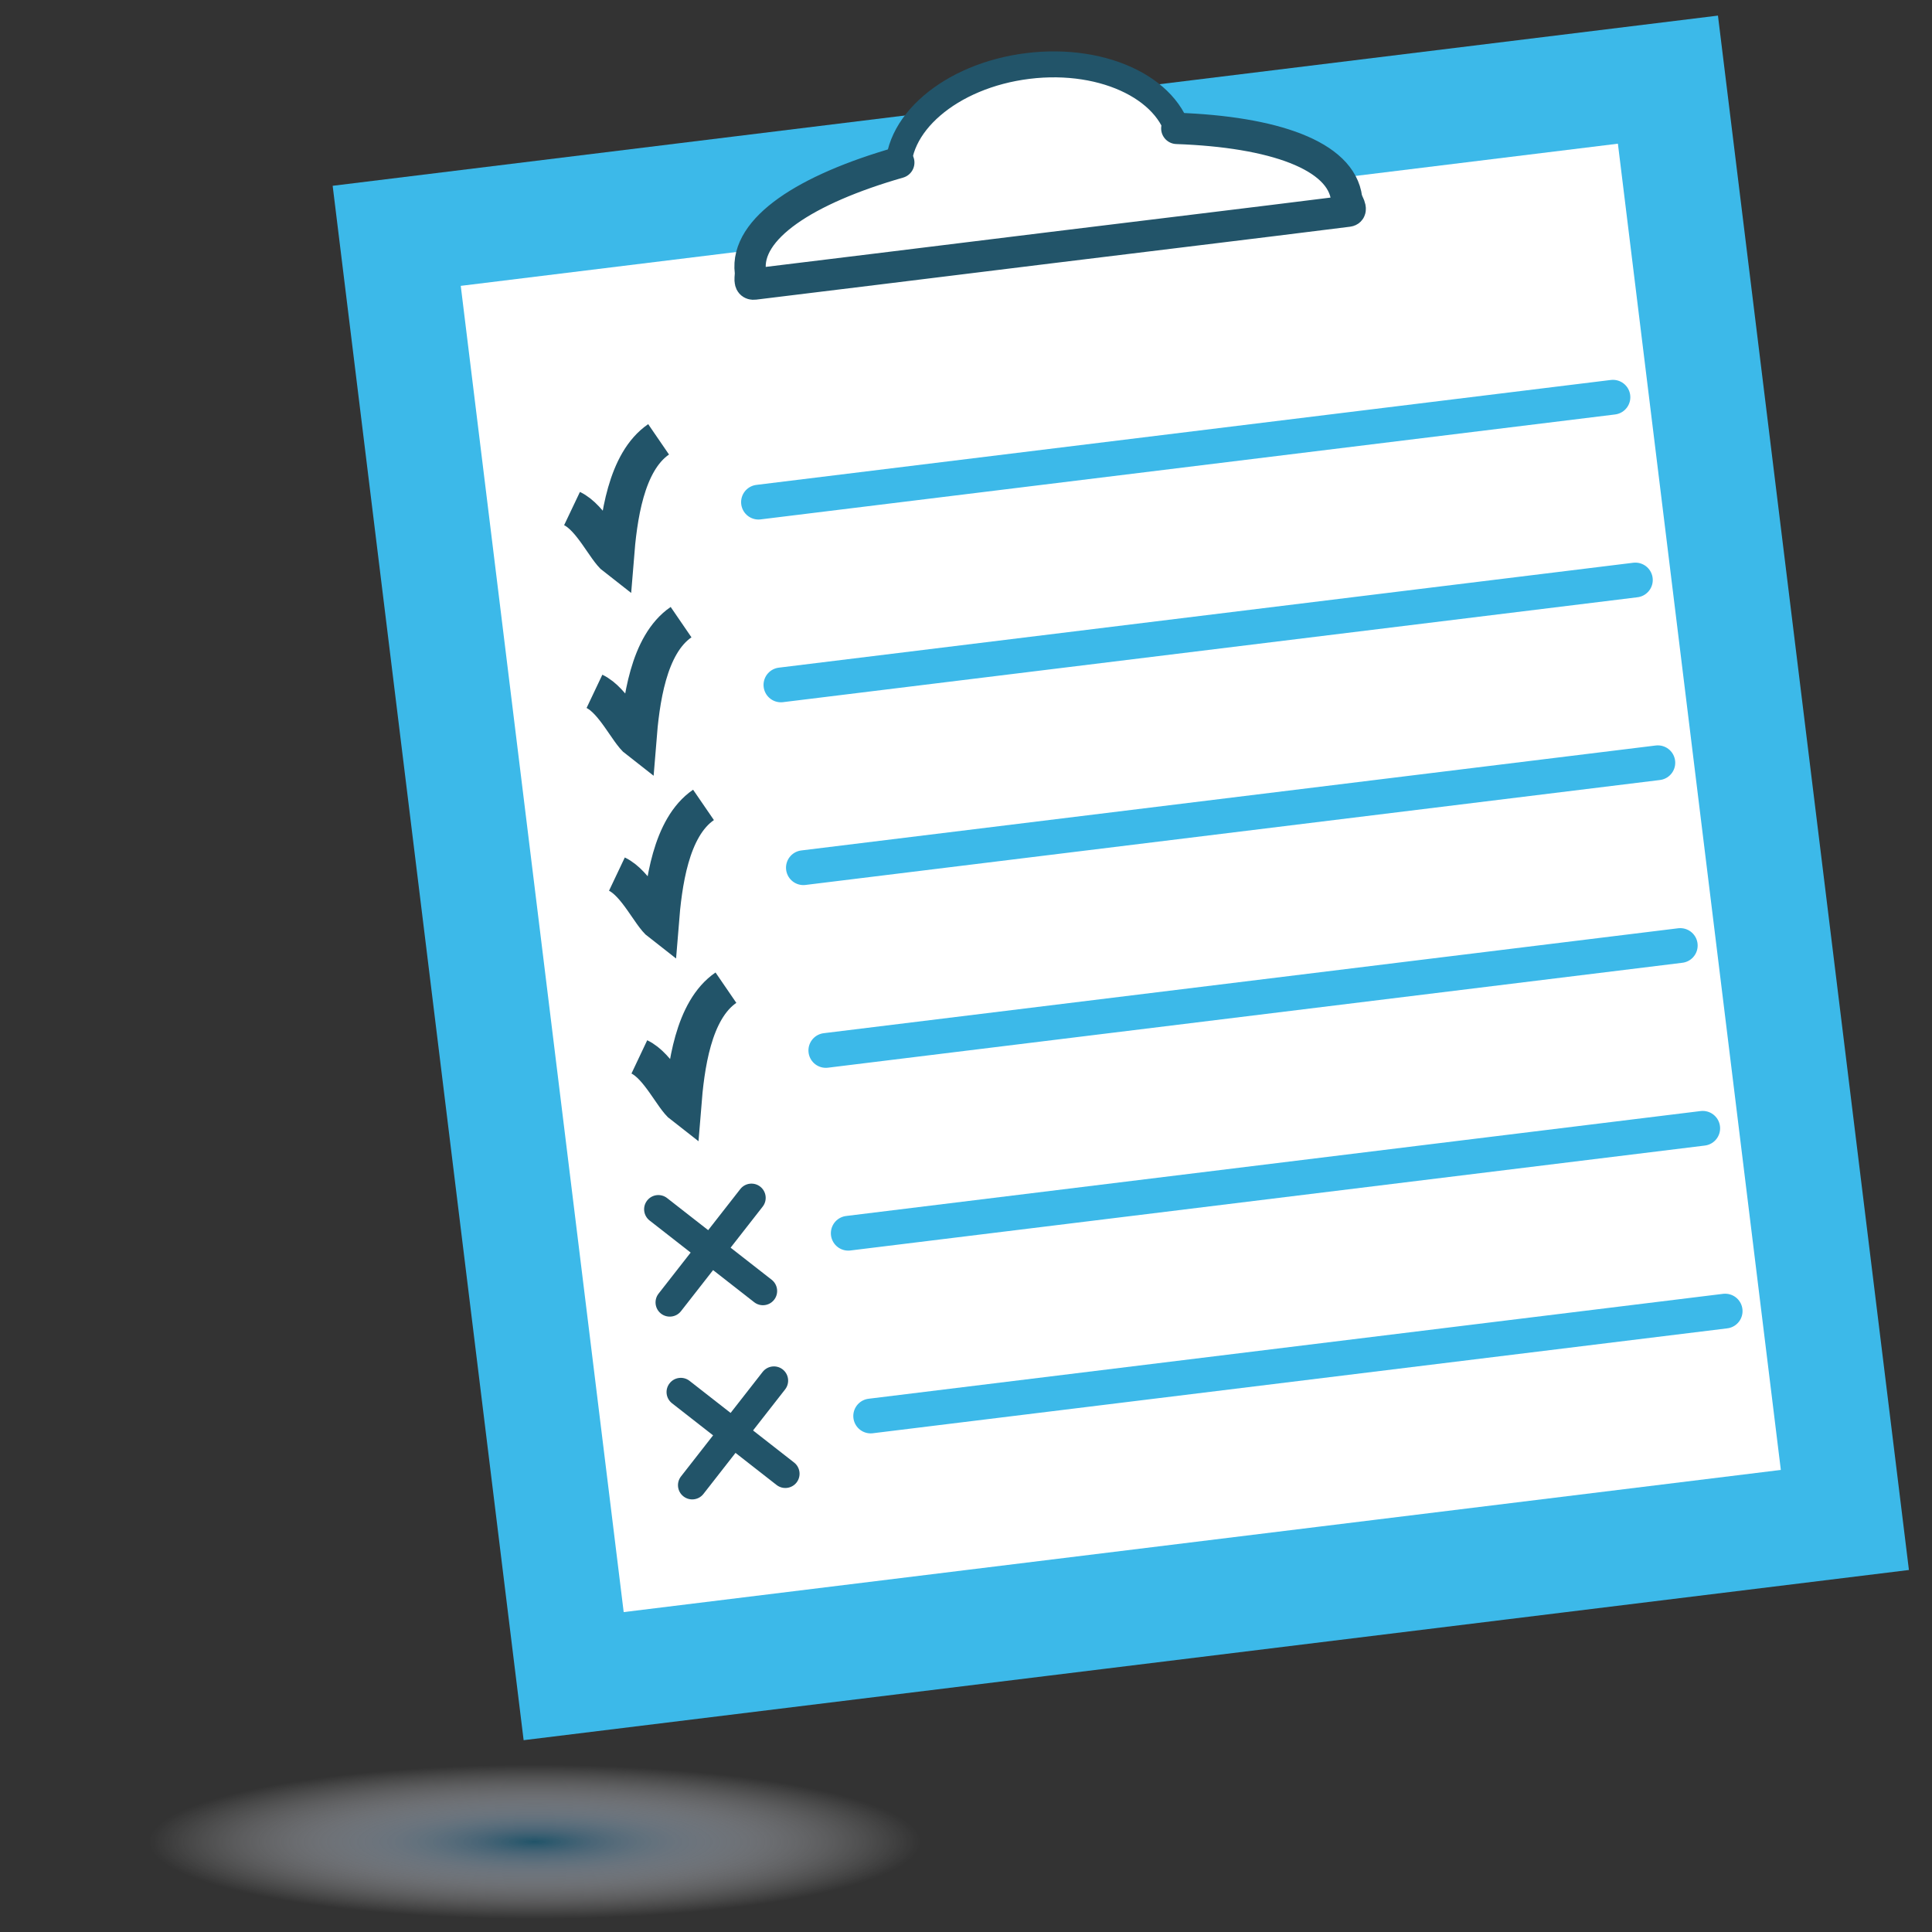 <?xml version="1.0" encoding="utf-8"?>
<!-- Generator: Adobe Illustrator 15.1.0, SVG Export Plug-In . SVG Version: 6.00 Build 0)  -->
<!DOCTYPE svg PUBLIC "-//W3C//DTD SVG 1.1//EN" "http://www.w3.org/Graphics/SVG/1.1/DTD/svg11.dtd">
<svg version="1.1" id="Ebene_1" xmlns="http://www.w3.org/2000/svg" xmlns:xlink="http://www.w3.org/1999/xlink" x="0px" y="0px"
	 width="100px" height="100px" viewBox="0 0 100 100" enable-background="new 0 0 100 100" xml:space="preserve">
<rect x="0" y="0" width="100" height="100" fill="#333333" stroke="none"/>
<rect x="24.849" y="7.889" transform="matrix(0.993 -0.122 0.122 0.993 -5.104 7.404)" fill="#FFFFFF" stroke="#3CB9E9" stroke-width="5.946" stroke-miterlimit="10" width="66.262" height="75.076"/>
<g>
	<path fill="#FFFFFF" stroke="#225469" stroke-width="1.343" stroke-linecap="round" stroke-miterlimit="10" d="M61.097,7.389
		c0.016,0.13,0.193,0.524,0.066,0.542c-2.912,0.369-3.451,0.423-7.283,0.894c-3.711,0.456-5.188,0.643-7.237,0.89
		c-0.156,0.018-0.099-0.324-0.125-0.535l0,0l0,0c-0.33-2.69,2.665-5.271,6.69-5.766C57.235,2.919,60.767,4.698,61.097,7.389z"/>
	<path fill="#FFFFFF" stroke="#225469" stroke-width="1.621" stroke-linecap="round" stroke-miterlimit="10" d="M60.911,6.646
		c4.988,0.177,8.515,1.386,8.79,3.635c0.02,0.155,0.35,0.616,0.081,0.649c-6.169,0.772-7.307,0.897-15.421,1.893
		c-7.855,0.965-10.982,1.356-15.319,1.881c-0.332,0.041-0.173-0.381-0.203-0.635l0,0l0,0c-0.276-2.247,2.874-4.275,7.682-5.655"/>
</g>
<line fill="none" stroke="#3CB9E9" stroke-width="1.799" stroke-linecap="round" stroke-miterlimit="10" x1="39.259" y1="25.991" x2="83.486" y2="20.56"/>
<line fill="none" stroke="#3CB9E9" stroke-width="1.799" stroke-linecap="round" stroke-miterlimit="10" x1="40.42" y1="35.451" x2="84.647" y2="30.021"/>
<line fill="none" stroke="#3CB9E9" stroke-width="1.799" stroke-linecap="round" stroke-miterlimit="10" x1="41.583" y1="44.912" x2="85.81" y2="39.48"/>
<line fill="none" stroke="#3CB9E9" stroke-width="1.799" stroke-linecap="round" stroke-miterlimit="10" x1="42.744" y1="54.371" x2="86.971" y2="48.94"/>
<line fill="none" stroke="#3CB9E9" stroke-width="1.799" stroke-linecap="round" stroke-miterlimit="10" x1="43.905" y1="63.832" x2="88.133" y2="58.401"/>
<line fill="none" stroke="#3CB9E9" stroke-width="1.799" stroke-linecap="round" stroke-miterlimit="10" x1="45.066" y1="73.292" x2="89.294" y2="67.862"/>
<path fill="none" stroke="#225469" stroke-width="1.906" stroke-miterlimit="10" d="M29.608,26.323
	c0.99,0.471,1.726,2.134,2.251,2.539c0.16-2.01,0.522-4.952,2.23-6.122"/>
<path fill="none" stroke="#225469" stroke-width="1.906" stroke-miterlimit="10" d="M30.769,35.784
	c0.991,0.47,1.726,2.134,2.252,2.54c0.16-2.011,0.523-4.953,2.231-6.122"/>
<path fill="none" stroke="#225469" stroke-width="1.906" stroke-miterlimit="10" d="M31.931,45.244
	c0.991,0.47,1.727,2.134,2.252,2.539c0.16-2.01,0.523-4.952,2.23-6.122"/>
<path fill="none" stroke="#225469" stroke-width="1.906" stroke-miterlimit="10" d="M33.092,54.705
	c0.991,0.469,1.726,2.133,2.252,2.538c0.16-2.01,0.523-4.952,2.23-6.121"/>
<g>
	<path fill="#225469" d="M39.349,61.42c0.321,0.251,0.377,0.715,0.127,1.035l-4.228,5.411c-0.25,0.32-0.713,0.376-1.034,0.127l0,0
		c-0.321-0.251-0.377-0.714-0.127-1.034l4.229-5.411C38.566,61.227,39.028,61.17,39.349,61.42L39.349,61.42z"/>
	<path fill="#225469" d="M33.496,62.139c0.25-0.32,0.713-0.377,1.034-0.126l5.412,4.227c0.32,0.251,0.377,0.715,0.127,1.035l0,0
		c-0.25,0.32-0.713,0.378-1.034,0.126l-5.412-4.228C33.302,62.922,33.245,62.459,33.496,62.139L33.496,62.139z"/>
</g>
<g>
	<path fill="#225469" d="M40.512,70.881c0.319,0.251,0.376,0.713,0.126,1.034l-4.229,5.412c-0.25,0.32-0.713,0.376-1.033,0.126l0,0
		c-0.322-0.25-0.378-0.713-0.127-1.034l4.227-5.411C39.728,70.688,40.19,70.63,40.512,70.881L40.512,70.881z"/>
	<path fill="#225469" d="M34.658,71.6c0.249-0.32,0.713-0.377,1.033-0.127l5.412,4.228c0.32,0.251,0.376,0.713,0.127,1.034l0,0
		c-0.251,0.32-0.713,0.378-1.035,0.127l-5.411-4.229C34.463,72.383,34.406,71.92,34.658,71.6L34.658,71.6z"/>
</g>
<radialGradient id="SVGID_1_" cx="15.998" cy="95.375" r="16.408" gradientTransform="matrix(1.217 0 0 0.243 8.204 72.156)" gradientUnits="userSpaceOnUse">
	<stop  offset="0" style="stop-color:#215469"/>
	<stop  offset="0.148" style="stop-color:#4E6E82;stop-opacity:0.852"/>
	<stop  offset="0.374" style="stop-color:#8B9AA9;stop-opacity:0.626"/>
	<stop  offset="0.58" style="stop-color:#BCC2CC;stop-opacity:0.42"/>
	<stop  offset="0.76" style="stop-color:#E0E2E8;stop-opacity:0.24"/>
	<stop  offset="0.906" style="stop-color:#F7F8F9;stop-opacity:0.094"/>
	<stop  offset="1" style="stop-color:#FFFFFF;stop-opacity:0"/>
</radialGradient>
<path fill="url(#SVGID_1_)" d="M55.355,95.375c0,2.555-18.111,4.625-27.678,4.625C12.392,100,0,97.93,0,95.375
	c0-2.554,12.392-4.624,27.678-4.624C42.962,90.751,55.355,92.821,55.355,95.375z"/>
</svg>
